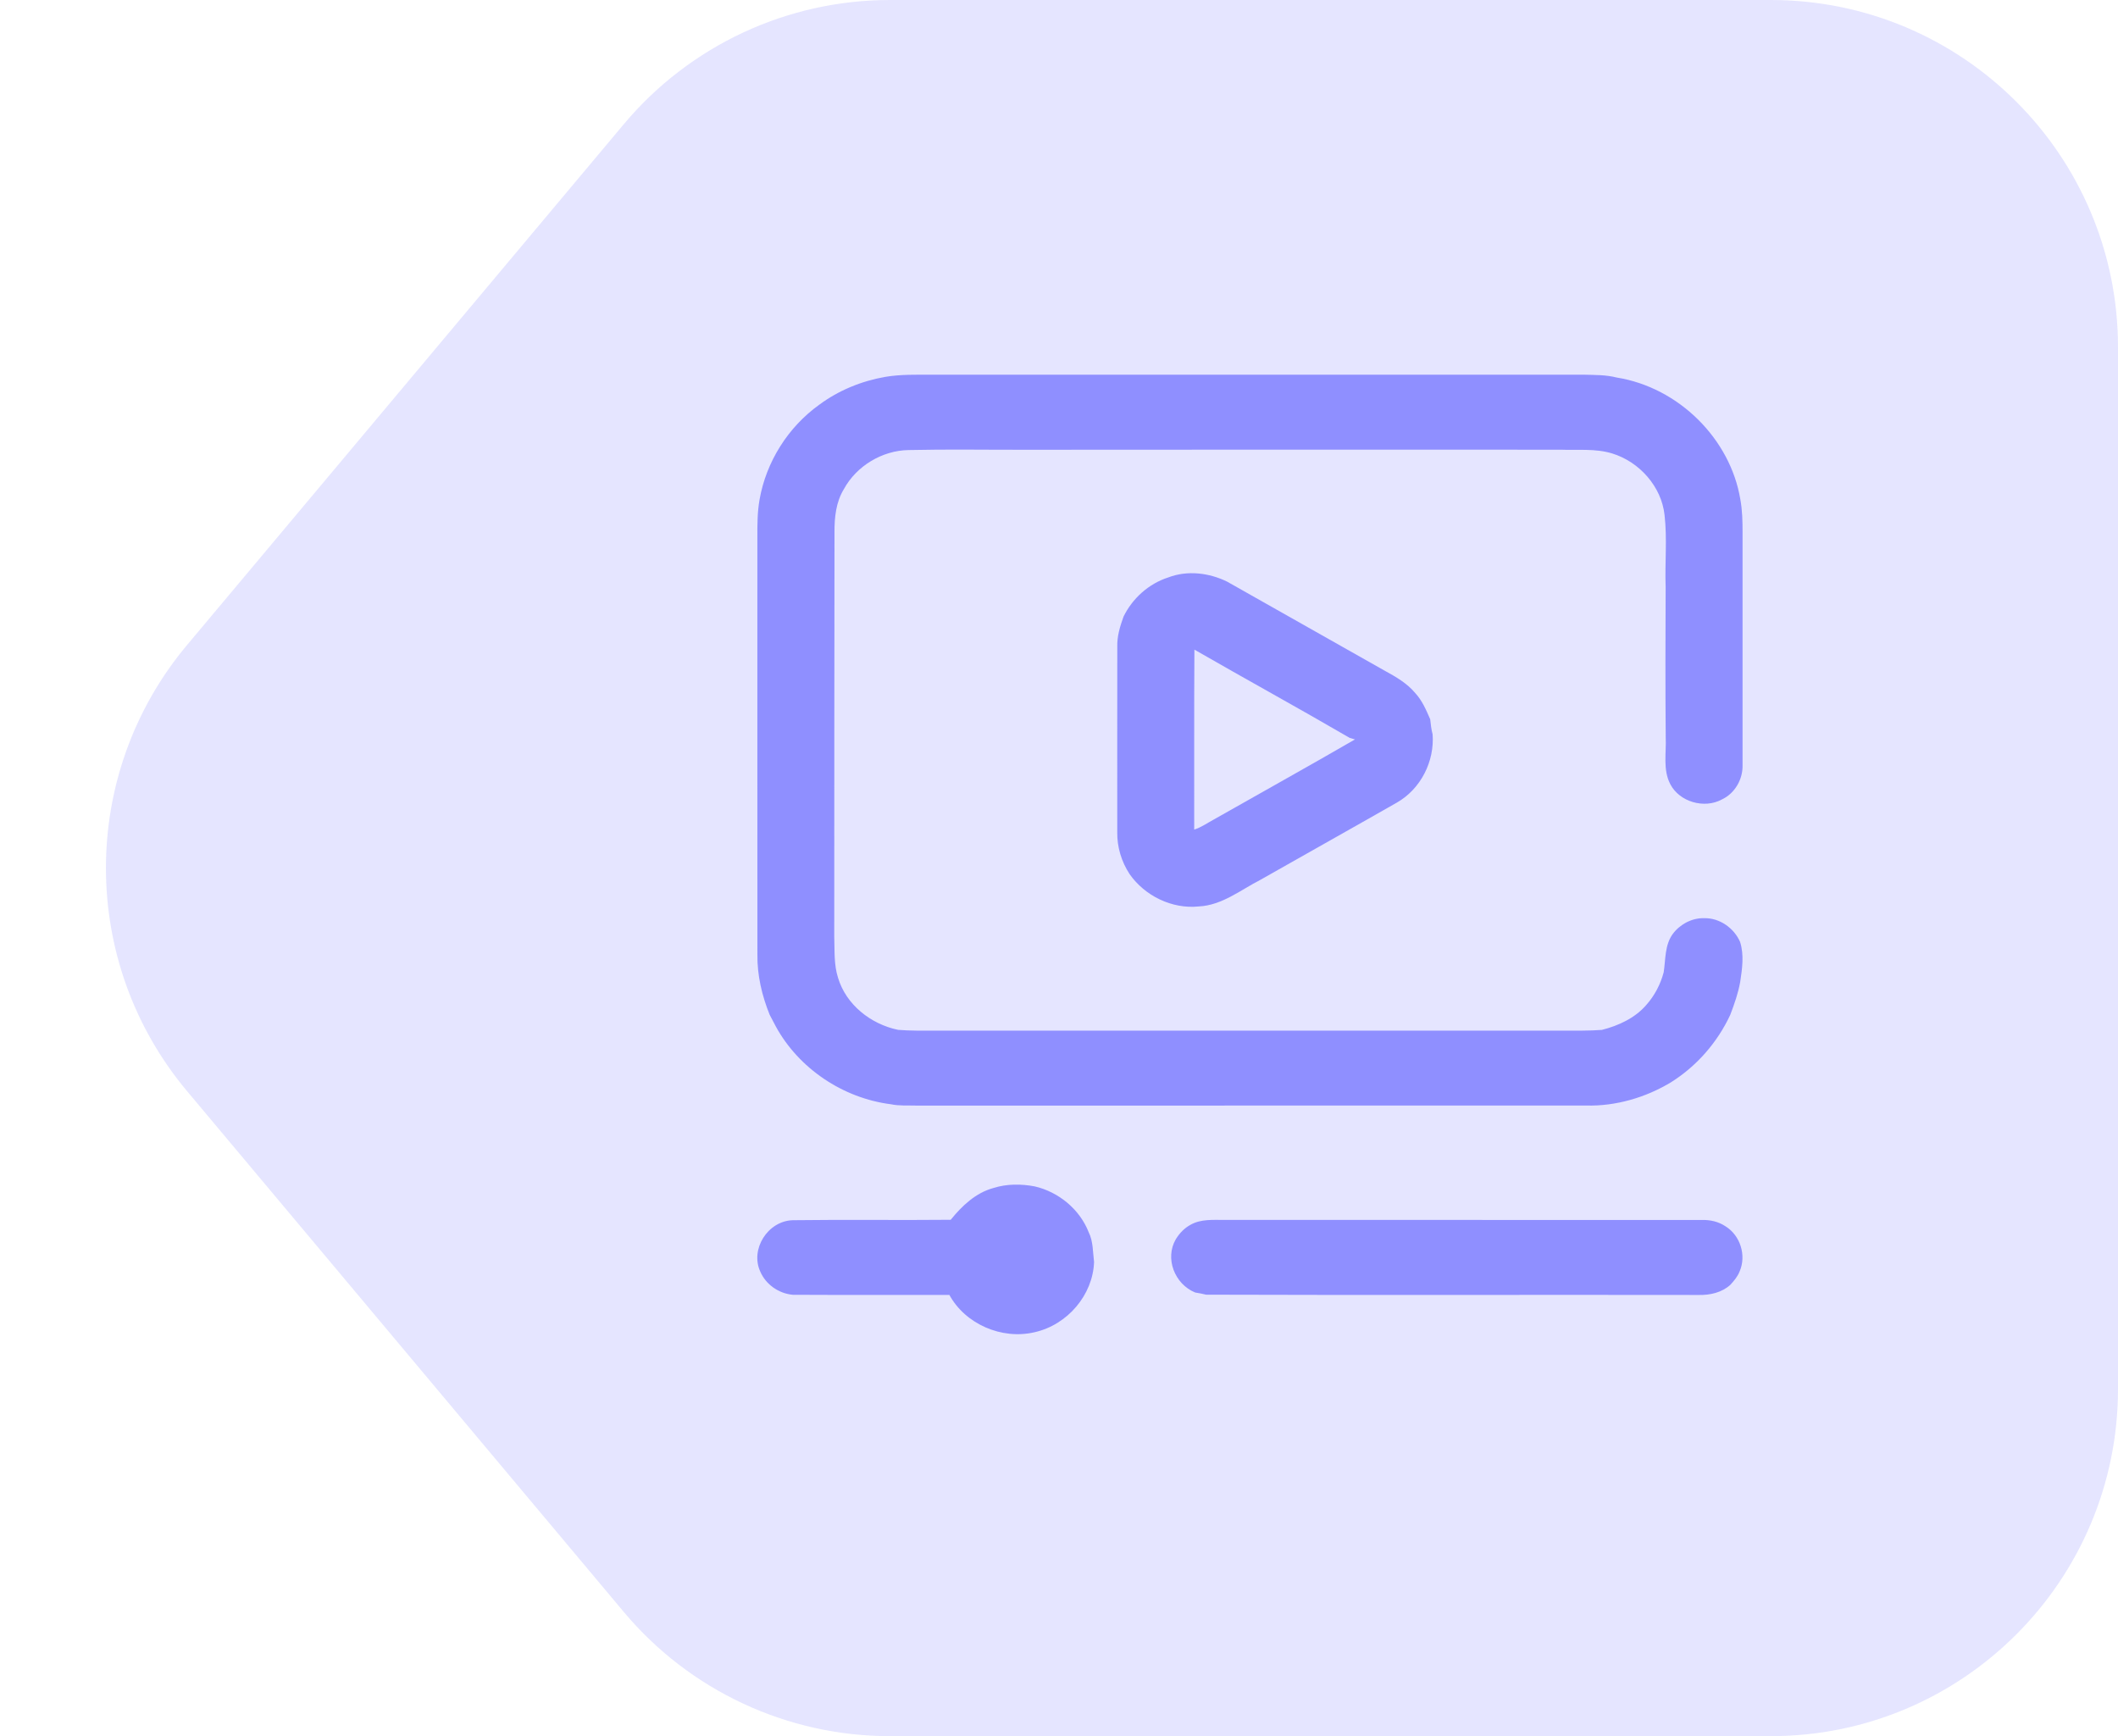 <svg width="61" height="50" viewBox="0 0 61 50" fill="none" xmlns="http://www.w3.org/2000/svg">
<path d="M17.968 3.574C19.868 1.309 22.673 0 25.63 0H51C56.523 0 61 4.477 61 10V40C61 45.523 56.523 50 51 50H25.63C22.673 50 19.868 48.691 17.968 46.426L5.389 31.426C2.272 27.709 2.272 22.291 5.389 18.574L17.968 3.574Z" fill="#E5E5FF"/>
<path d="M25.5 10.853C25.942 10.778 26.393 10.793 26.84 10.791C33.096 10.791 39.351 10.791 45.608 10.791C45.927 10.799 46.252 10.793 46.564 10.873C48.352 11.159 49.836 12.645 50.123 14.382C50.18 14.693 50.187 15.009 50.187 15.323C50.187 17.558 50.189 19.792 50.187 22.026C50.2 22.434 49.972 22.847 49.589 23.025C49.082 23.3 48.372 23.093 48.108 22.588C47.886 22.167 47.995 21.68 47.974 21.227C47.962 19.786 47.965 18.346 47.972 16.905C47.946 16.213 48.02 15.518 47.94 14.828C47.851 14.019 47.224 13.302 46.431 13.059C45.949 12.911 45.439 12.97 44.943 12.951C39.797 12.951 34.651 12.946 29.504 12.953C28.396 12.955 27.288 12.936 26.18 12.961C25.406 12.97 24.666 13.422 24.305 14.085C24.076 14.458 24.031 14.905 24.034 15.33C24.027 19.215 24.03 23.099 24.027 26.985C24.041 27.378 24.014 27.781 24.137 28.162C24.368 28.931 25.074 29.495 25.867 29.659C26.043 29.672 26.219 29.681 26.395 29.681C32.602 29.681 38.808 29.681 45.014 29.681C45.388 29.68 45.763 29.689 46.136 29.66C46.615 29.538 47.086 29.321 47.411 28.946C47.652 28.676 47.823 28.35 47.915 28.003C47.974 27.63 47.942 27.214 48.18 26.893C48.384 26.621 48.728 26.433 49.079 26.443C49.528 26.431 49.944 26.731 50.116 27.127C50.235 27.5 50.176 27.9 50.119 28.279C50.061 28.605 49.95 28.916 49.833 29.226C49.466 30.015 48.872 30.701 48.124 31.17C47.396 31.609 46.54 31.86 45.682 31.839C39.253 31.84 32.823 31.84 26.393 31.84C26.149 31.832 25.901 31.853 25.66 31.802C24.271 31.626 23.004 30.767 22.346 29.565C22.287 29.451 22.227 29.338 22.167 29.225C21.944 28.672 21.805 28.084 21.814 27.487C21.811 23.482 21.814 19.476 21.813 15.471C21.812 15.107 21.812 14.742 21.877 14.382C22.067 13.305 22.692 12.302 23.599 11.653C24.155 11.242 24.814 10.972 25.5 10.853Z" fill="#8F8FFF"/>
<path d="M33.643 16.631C34.193 16.419 34.821 16.495 35.341 16.75C36.854 17.605 38.367 18.46 39.879 19.315C40.201 19.49 40.527 19.679 40.762 19.962C40.962 20.179 41.076 20.45 41.191 20.715C41.206 20.86 41.222 21.004 41.26 21.145C41.319 21.923 40.923 22.72 40.226 23.117C38.92 23.863 37.606 24.596 36.298 25.34C35.727 25.632 35.196 26.072 34.524 26.105C33.75 26.184 32.973 25.798 32.537 25.179C32.298 24.817 32.169 24.389 32.178 23.958C32.178 22.183 32.176 20.407 32.179 18.632C32.168 18.329 32.257 18.04 32.359 17.757C32.614 17.237 33.078 16.813 33.643 16.631ZM34.394 23.892C34.601 23.825 34.779 23.698 34.968 23.596C36.319 22.828 37.679 22.074 39.024 21.295C38.986 21.284 38.909 21.262 38.871 21.25C37.391 20.388 35.885 19.564 34.4 18.709C34.388 20.437 34.398 22.164 34.394 23.892Z" fill="#8F8FFF"/>
<path d="M28.617 34.212C28.998 34.092 29.405 34.094 29.795 34.166C30.494 34.326 31.098 34.831 31.354 35.485C31.487 35.752 31.473 36.055 31.51 36.344C31.477 37.291 30.747 38.154 29.798 38.367C28.849 38.591 27.801 38.131 27.343 37.293C25.84 37.29 24.337 37.297 22.834 37.289C22.425 37.253 22.054 36.989 21.896 36.62C21.601 35.978 22.111 35.16 22.837 35.141C24.352 35.121 25.867 35.144 27.381 35.129C27.704 34.73 28.099 34.352 28.617 34.212Z" fill="#8F8FFF"/>
<path d="M34.299 35.267C34.592 35.105 34.938 35.134 35.263 35.133C39.845 35.134 44.427 35.133 49.009 35.134C49.247 35.128 49.489 35.179 49.688 35.312C50.124 35.576 50.303 36.159 50.102 36.617C50.045 36.765 49.941 36.887 49.834 37.003C49.59 37.224 49.254 37.301 48.929 37.294C44.198 37.286 39.467 37.302 34.737 37.286C34.632 37.26 34.527 37.24 34.421 37.223C33.83 36.981 33.543 36.242 33.863 35.691C33.969 35.516 34.114 35.364 34.299 35.267Z" fill="#8F8FFF"/>
</svg>
